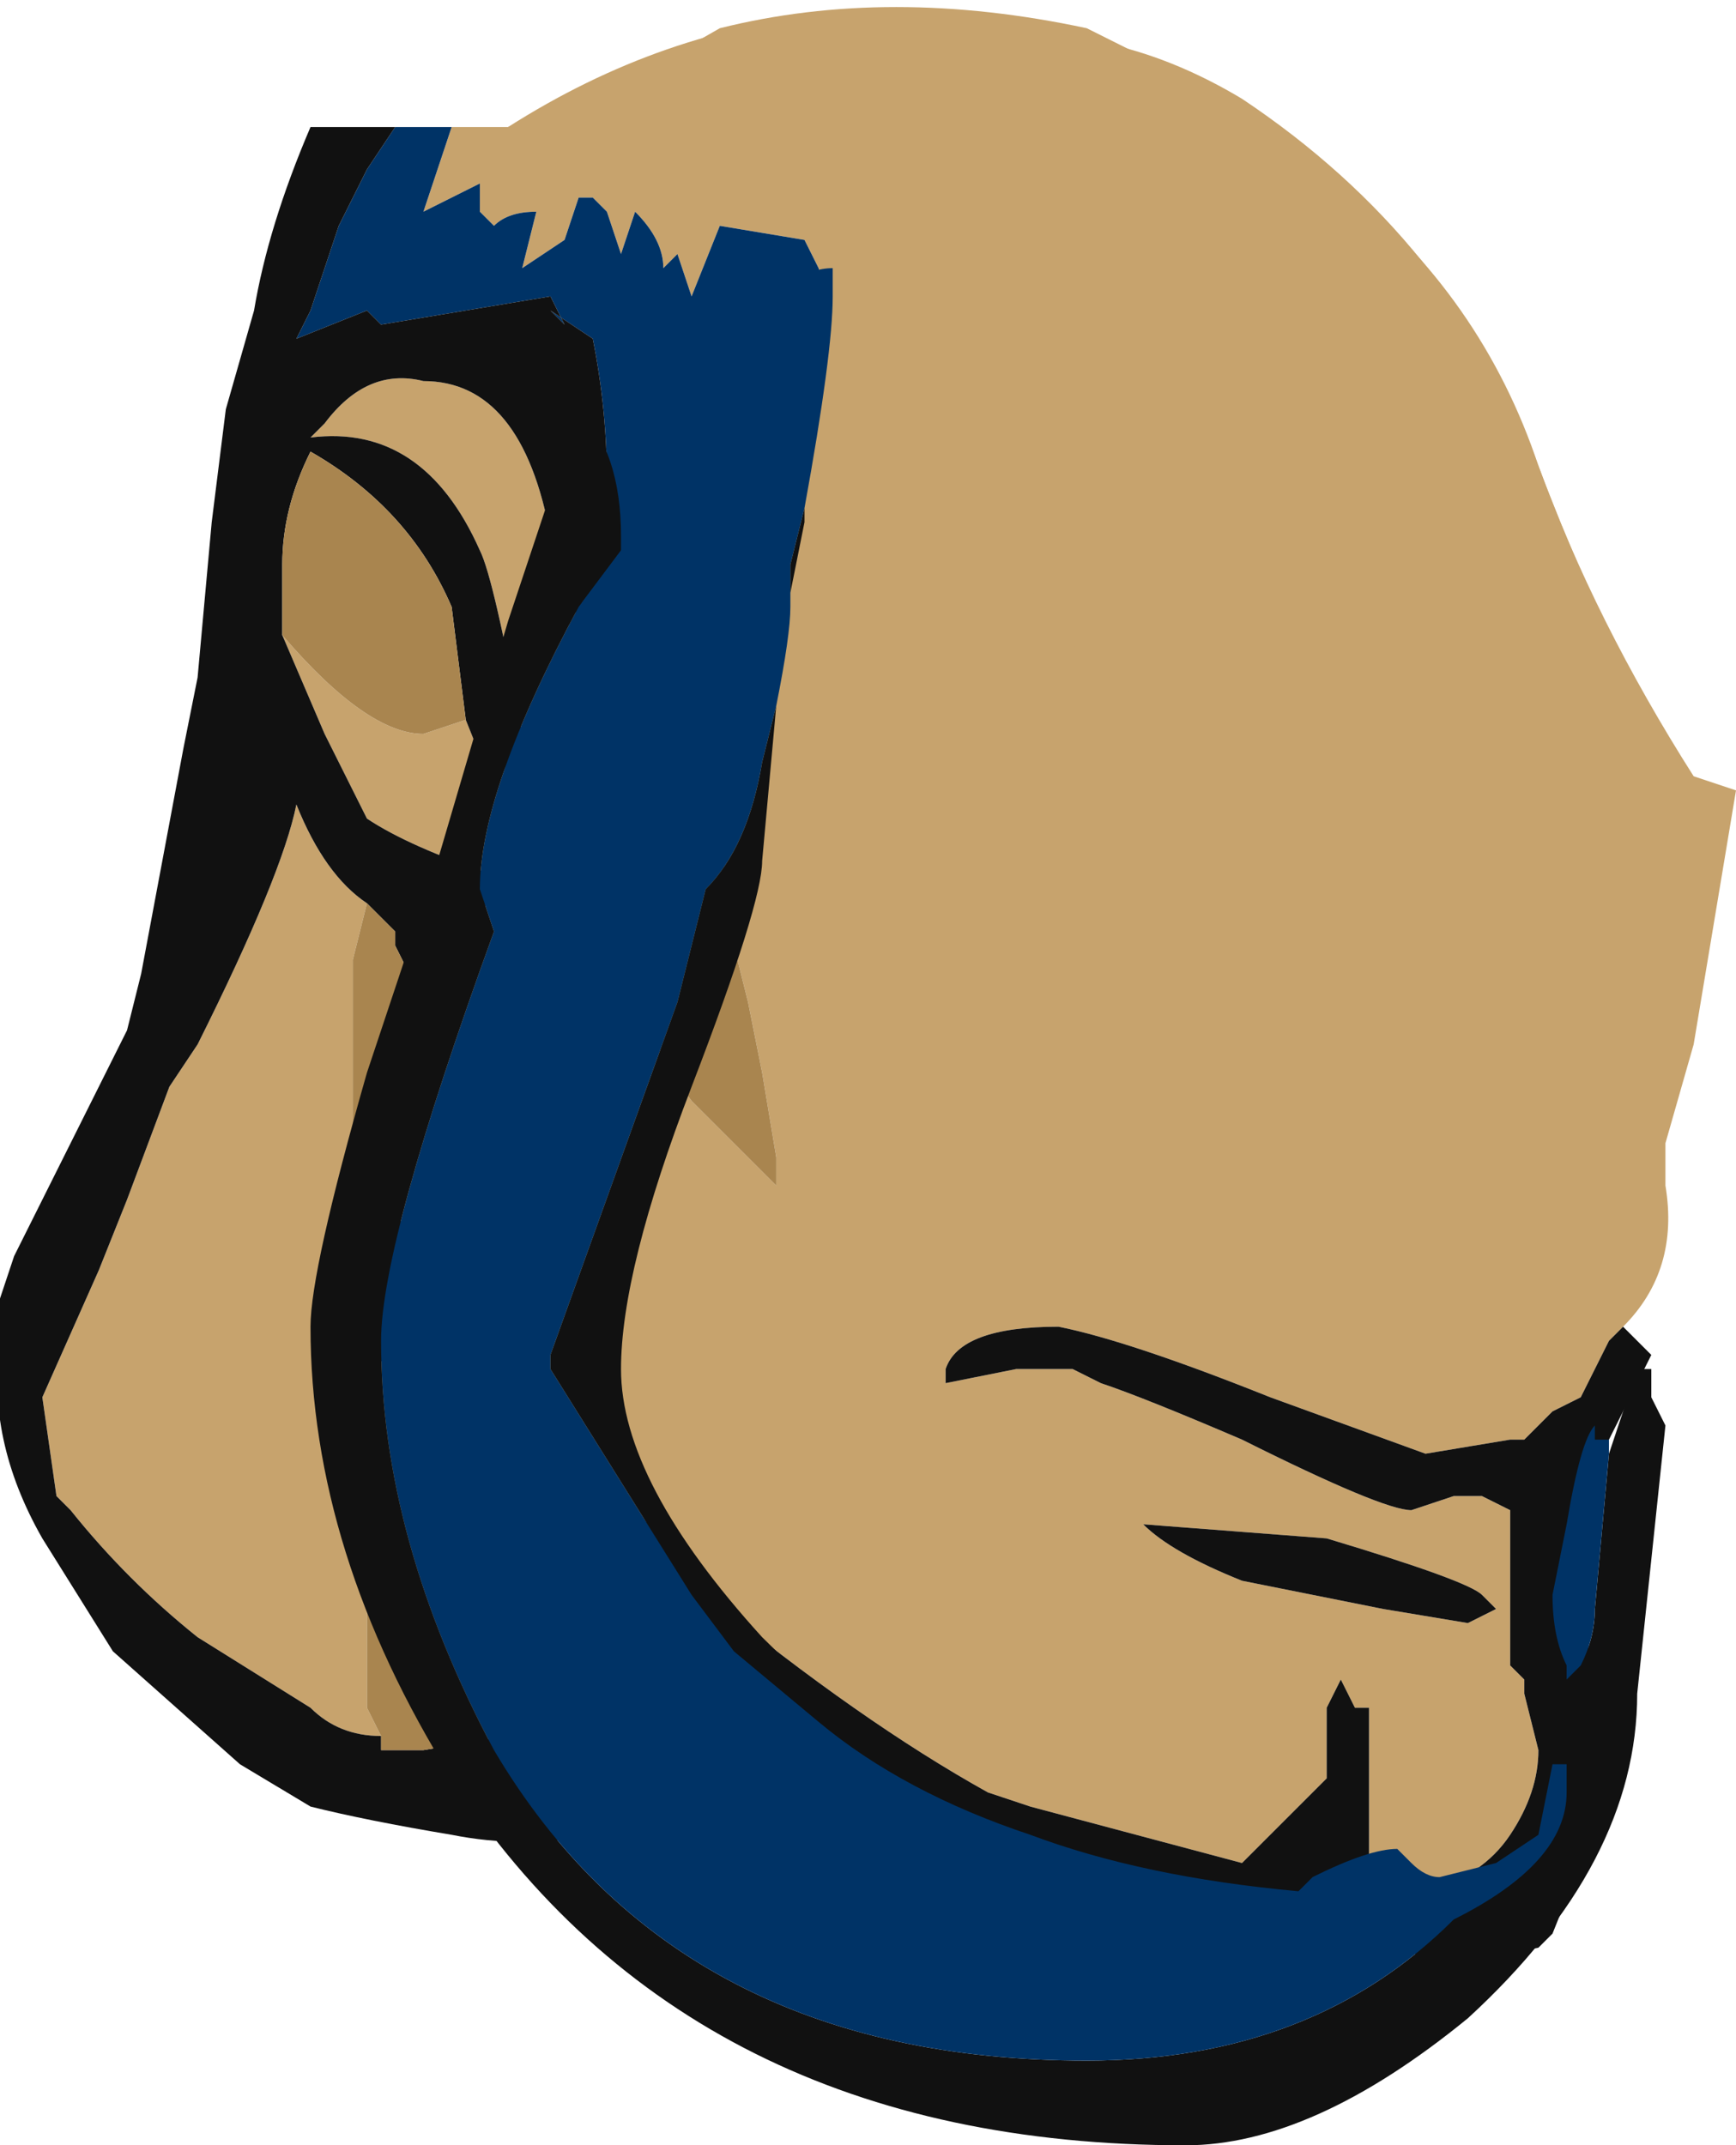 <?xml version="1.0" encoding="UTF-8" standalone="no"?>
<svg xmlns:ffdec="https://www.free-decompiler.com/flash" xmlns:xlink="http://www.w3.org/1999/xlink" ffdec:objectType="shape" height="7.6px" width="6.15px" xmlns="http://www.w3.org/2000/svg">
  <g transform="matrix(1.0, 0.0, 0.0, 1.0, 3.65, 1.7)">
    <path d="M-2.05 -1.25 L-1.85 -1.25 -1.45 -1.4 -1.1 -1.6 Q-0.5 -1.75 0.2 -1.6 L0.5 -1.45 1.1 -1.05 Q1.6 -0.65 1.8 -0.05 2.0 0.5 2.35 1.05 L2.5 1.1 2.35 2.0 2.25 2.35 2.25 2.5 Q2.3 2.8 2.1 3.0 L2.05 3.05 1.95 3.25 1.85 3.3 1.75 3.4 1.7 3.4 1.4 3.45 0.85 3.25 Q0.35 3.05 0.1 3.0 -0.25 3.0 -0.3 3.15 L-0.3 3.2 -0.05 3.15 0.15 3.15 0.25 3.2 Q0.4 3.25 0.75 3.4 1.25 3.65 1.35 3.65 L1.5 3.6 1.6 3.6 1.7 3.65 1.7 4.2 1.75 4.25 1.75 4.3 1.8 4.5 Q1.8 4.65 1.7 4.8 1.6 4.95 1.4 5.0 L1.2 4.9 1.2 4.35 1.15 4.35 1.1 4.25 1.05 4.35 1.05 4.45 Q1.05 4.5 1.05 4.6 L0.75 4.9 0.0 4.7 -0.15 4.65 Q-0.6 4.4 -1.15 3.95 L-2.25 2.6 -1.9 1.4 Q-2.2 1.3 -2.35 1.2 L-2.5 0.9 -2.65 0.55 Q-2.35 0.9 -2.15 0.9 L-2.0 0.85 -1.9 1.1 -1.8 0.9 Q-1.9 0.35 -1.95 0.25 -2.15 -0.2 -2.55 -0.15 L-2.5 -0.2 Q-2.35 -0.4 -2.15 -0.35 -1.8 -0.35 -1.7 0.2 L-1.35 1.85 Q-1.35 2.0 -1.2 2.2 L-0.9 2.5 Q-0.9 2.45 -0.9 2.4 L-0.95 2.1 -1.0 1.85 -1.05 1.65 -1.25 0.15 Q-0.7 -0.6 -0.75 -0.75 L-0.8 -0.85 -1.1 -0.9 -1.2 -0.65 -1.25 -0.8 -1.3 -0.75 Q-1.3 -0.85 -1.4 -0.95 L-1.45 -0.8 -1.5 -0.95 -1.55 -1.0 -1.6 -1.0 -1.65 -0.85 -1.8 -0.75 -1.75 -0.95 Q-1.85 -0.95 -1.9 -0.9 L-1.95 -0.95 -1.95 -1.05 -2.15 -0.95 -2.05 -1.25 M1.55 4.05 L1.65 4.0 1.6 3.95 Q1.55 3.9 1.05 3.75 L0.4 3.7 Q0.5 3.8 0.75 3.9 L1.25 4.0 1.55 4.05 M-2.65 0.5 L-2.65 0.55 -2.65 0.5 M-2.3 4.45 Q-2.45 4.45 -2.55 4.35 L-2.95 4.1 Q-3.2 3.9 -3.4 3.65 L-3.45 3.6 -3.5 3.25 -3.3 2.8 -3.2 2.55 -3.05 2.15 -2.95 2.0 Q-2.65 1.4 -2.6 1.15 -2.5 1.4 -2.35 1.5 L-2.4 1.7 -2.4 2.4 -2.4 2.95 -2.35 3.8 -2.35 4.35 -2.3 4.45" fill="#c7a36d" fill-rule="evenodd" stroke="none"/>
    <path d="M-2.05 -1.25 L-2.15 -0.95 -1.95 -1.05 -1.95 -0.95 -1.9 -0.9 Q-1.85 -0.95 -1.75 -0.95 L-1.8 -0.75 -1.65 -0.85 -1.6 -1.0 -1.55 -1.0 -1.5 -0.95 -1.45 -0.8 -1.4 -0.95 Q-1.3 -0.85 -1.3 -0.75 L-1.25 -0.8 -1.2 -0.65 -1.1 -0.9 -0.8 -0.85 -0.75 -0.75 Q-0.7 -0.6 -1.25 0.15 L-1.6 0.5 -1.5 0.0 Q-1.5 -0.25 -1.55 -0.5 L-1.7 -0.6 -1.65 -0.55 -1.7 -0.65 -2.3 -0.55 -2.35 -0.6 -2.6 -0.5 -2.55 -0.6 -2.45 -0.9 -2.35 -1.1 -2.25 -1.25 -2.05 -1.25" fill="#003366" fill-rule="evenodd" stroke="none"/>
    <path d="M-1.7 0.2 Q-1.8 -0.35 -2.15 -0.35 -2.35 -0.4 -2.5 -0.2 L-2.55 -0.15 Q-2.15 -0.2 -1.95 0.25 -1.9 0.35 -1.8 0.9 L-1.9 1.1 -2.0 0.85 -2.05 0.45 Q-2.2 0.1 -2.55 -0.1 -2.65 0.1 -2.65 0.3 L-2.65 0.5 -2.65 0.55 -2.5 0.9 -2.35 1.2 Q-2.2 1.3 -1.9 1.4 L-2.25 2.6 -1.15 3.95 Q-0.6 4.4 -0.15 4.65 L0.0 4.7 0.75 4.9 1.05 4.6 Q1.05 4.5 1.05 4.45 L1.05 4.35 1.1 4.25 1.15 4.35 1.2 4.35 1.2 4.9 1.4 5.0 Q1.6 4.95 1.7 4.8 1.8 4.65 1.8 4.5 L1.75 4.3 1.75 4.25 1.7 4.2 1.7 3.65 1.6 3.6 1.5 3.6 1.35 3.65 Q1.25 3.65 0.75 3.4 0.4 3.25 0.25 3.2 L0.15 3.15 -0.05 3.15 -0.3 3.2 -0.3 3.15 Q-0.25 3.0 0.1 3.0 0.35 3.05 0.85 3.25 L1.4 3.45 1.7 3.4 1.75 3.4 1.85 3.3 1.95 3.25 2.05 3.05 2.1 3.0 2.2 3.1 2.0 3.5 1.95 4.9 1.85 5.15 1.8 5.2 1.55 5.25 -1.55 4.8 Q-1.8 4.85 -2.05 4.8 -2.35 4.75 -2.55 4.7 L-2.8 4.55 -3.25 4.15 -3.5 3.75 Q-3.7 3.4 -3.65 3.05 L-3.65 2.9 -3.6 2.75 -3.2 1.95 -3.15 1.75 -3.0 0.95 -2.95 0.7 -2.9 0.15 -2.85 -0.25 -2.75 -0.6 Q-2.7 -0.9 -2.55 -1.25 L-2.25 -1.25 -2.35 -1.1 -2.45 -0.9 -2.55 -0.6 -2.6 -0.5 -2.35 -0.6 -2.3 -0.55 -1.7 -0.65 -1.65 -0.55 -1.7 -0.6 -1.55 -0.5 Q-1.5 -0.25 -1.5 0.0 L-1.6 0.5 -1.7 0.2 M1.55 4.05 L1.25 4.0 0.75 3.9 Q0.5 3.8 0.4 3.7 L1.05 3.75 Q1.55 3.9 1.6 3.95 L1.65 4.0 1.55 4.05 M-2.35 1.5 Q-2.5 1.4 -2.6 1.15 -2.65 1.4 -2.95 2.0 L-3.05 2.15 -3.2 2.55 -3.3 2.8 -3.5 3.25 -3.45 3.6 -3.4 3.65 Q-3.2 3.9 -2.95 4.1 L-2.55 4.35 Q-2.45 4.45 -2.3 4.45 L-2.3 4.5 -2.15 4.5 -1.55 4.4 -2.4 2.95 -2.4 2.4 -2.2 1.75 -2.25 1.65 -2.25 1.6 -2.35 1.5" fill="#111111" fill-rule="evenodd" stroke="none"/>
    <path d="M-1.25 0.15 L-1.05 1.65 -1.0 1.85 -0.95 2.1 -0.9 2.4 Q-0.9 2.45 -0.9 2.5 L-1.2 2.2 Q-1.35 2.0 -1.35 1.85 L-1.7 0.2 -1.6 0.5 -1.25 0.15 M-2.0 0.85 L-2.15 0.9 Q-2.35 0.9 -2.65 0.55 L-2.65 0.5 -2.65 0.3 Q-2.65 0.1 -2.55 -0.1 -2.2 0.1 -2.05 0.45 L-2.0 0.85 M-2.3 4.45 L-2.35 4.35 -2.35 3.8 -2.4 2.95 -1.55 4.4 -2.15 4.5 -2.3 4.5 -2.3 4.45 M-2.4 2.4 L-2.4 1.7 -2.35 1.5 -2.25 1.6 -2.25 1.65 -2.2 1.75 -2.4 2.4" fill="#a9854f" fill-rule="evenodd" stroke="none"/>
    <path d="M1.9 4.2 L1.9 4.25 1.95 4.2 Q2.0 4.1 2.0 4.0 L2.05 3.45 Q2.1 3.3 2.15 3.15 L2.2 3.15 2.2 3.25 2.25 3.35 2.15 4.3 Q2.15 4.9 1.55 5.45 1.0 5.9 0.55 5.9 -1.2 5.9 -2.05 4.6 -2.55 3.8 -2.55 3.0 -2.55 2.8 -2.35 2.1 L-2.1 1.35 -1.85 0.5 -1.6 -0.25 Q-1.45 -0.1 -1.45 0.2 L-1.45 0.25 -1.6 0.45 Q-1.95 1.1 -1.95 1.45 L-1.9 1.6 Q-2.3 2.7 -2.3 3.05 -2.3 3.75 -1.9 4.5 -1.25 5.6 0.2 5.6 1.0 5.6 1.5 5.1 1.9 4.9 1.9 4.65 L1.9 4.55 1.85 4.55 1.8 4.8 1.65 4.9 Q1.8 4.65 1.85 4.45 L1.9 4.2 M-0.8 0.1 L-0.8 0.15 -0.85 0.4 -0.85 0.3 -0.8 0.1 M-0.9 0.8 L-0.95 1.35 Q-0.95 1.5 -1.2 2.15 -1.45 2.8 -1.45 3.15 -1.45 3.55 -0.95 4.1 -0.55 4.5 0.0 4.8 -0.45 4.65 -0.75 4.4 L-1.05 4.15 -1.2 3.95 -1.7 3.15 -1.7 3.1 -1.25 1.85 -1.15 1.45 Q-1.0 1.3 -0.95 1.0 L-0.9 0.8" fill="#111111" fill-rule="evenodd" stroke="none"/>
    <path d="M2.05 3.45 L2.0 4.0 Q2.0 4.1 1.95 4.2 L1.9 4.25 1.9 4.2 Q1.85 4.1 1.85 3.95 L1.9 3.7 Q1.95 3.4 2.0 3.35 L2.0 3.4 2.05 3.4 2.05 3.45 M1.65 4.9 L1.8 4.8 1.85 4.55 1.9 4.55 1.9 4.65 Q1.9 4.9 1.5 5.1 1.0 5.6 0.2 5.6 -1.25 5.6 -1.9 4.5 -2.3 3.75 -2.3 3.05 -2.3 2.7 -1.9 1.6 L-1.95 1.45 Q-1.95 1.1 -1.6 0.45 L-1.45 0.25 Q-1.3 0.0 -1.15 -0.05 L-1.15 -0.4 Q-1.1 -0.5 -0.95 -0.55 -0.85 -0.75 -0.7 -0.75 L-0.7 -0.65 Q-0.7 -0.45 -0.8 0.1 L-0.85 0.3 -0.85 0.4 -0.85 0.45 Q-0.85 0.55 -0.9 0.8 L-0.95 1.0 Q-1.0 1.3 -1.15 1.45 L-1.25 1.85 -1.7 3.1 -1.7 3.15 -1.2 3.95 -1.05 4.15 -0.75 4.4 Q-0.45 4.65 0.0 4.8 0.4 4.95 0.95 5.0 L1.0 4.95 Q1.2 4.85 1.3 4.85 L1.35 4.9 Q1.4 4.95 1.45 4.95 L1.65 4.9" fill="#003366" fill-rule="evenodd" stroke="none"/>
    <path d="M1.8 -0.05 Q1.95 0.35 2.15 0.75 L2.4 1.15 2.35 1.2 Q1.45 1.2 0.6 0.85 L0.35 0.75 Q-0.1 0.45 -0.2 -0.2 -0.3 -0.95 -0.75 -1.0 -1.2 -1.05 -1.85 -1.25 -1.3 -1.6 -0.7 -1.65 L-0.25 -1.65 0.25 -1.55 Q0.5 -1.5 0.75 -1.35 1.5 -0.85 1.8 -0.05" fill="#c7a36d" fill-rule="evenodd" stroke="none"/>
  </g>
</svg>
